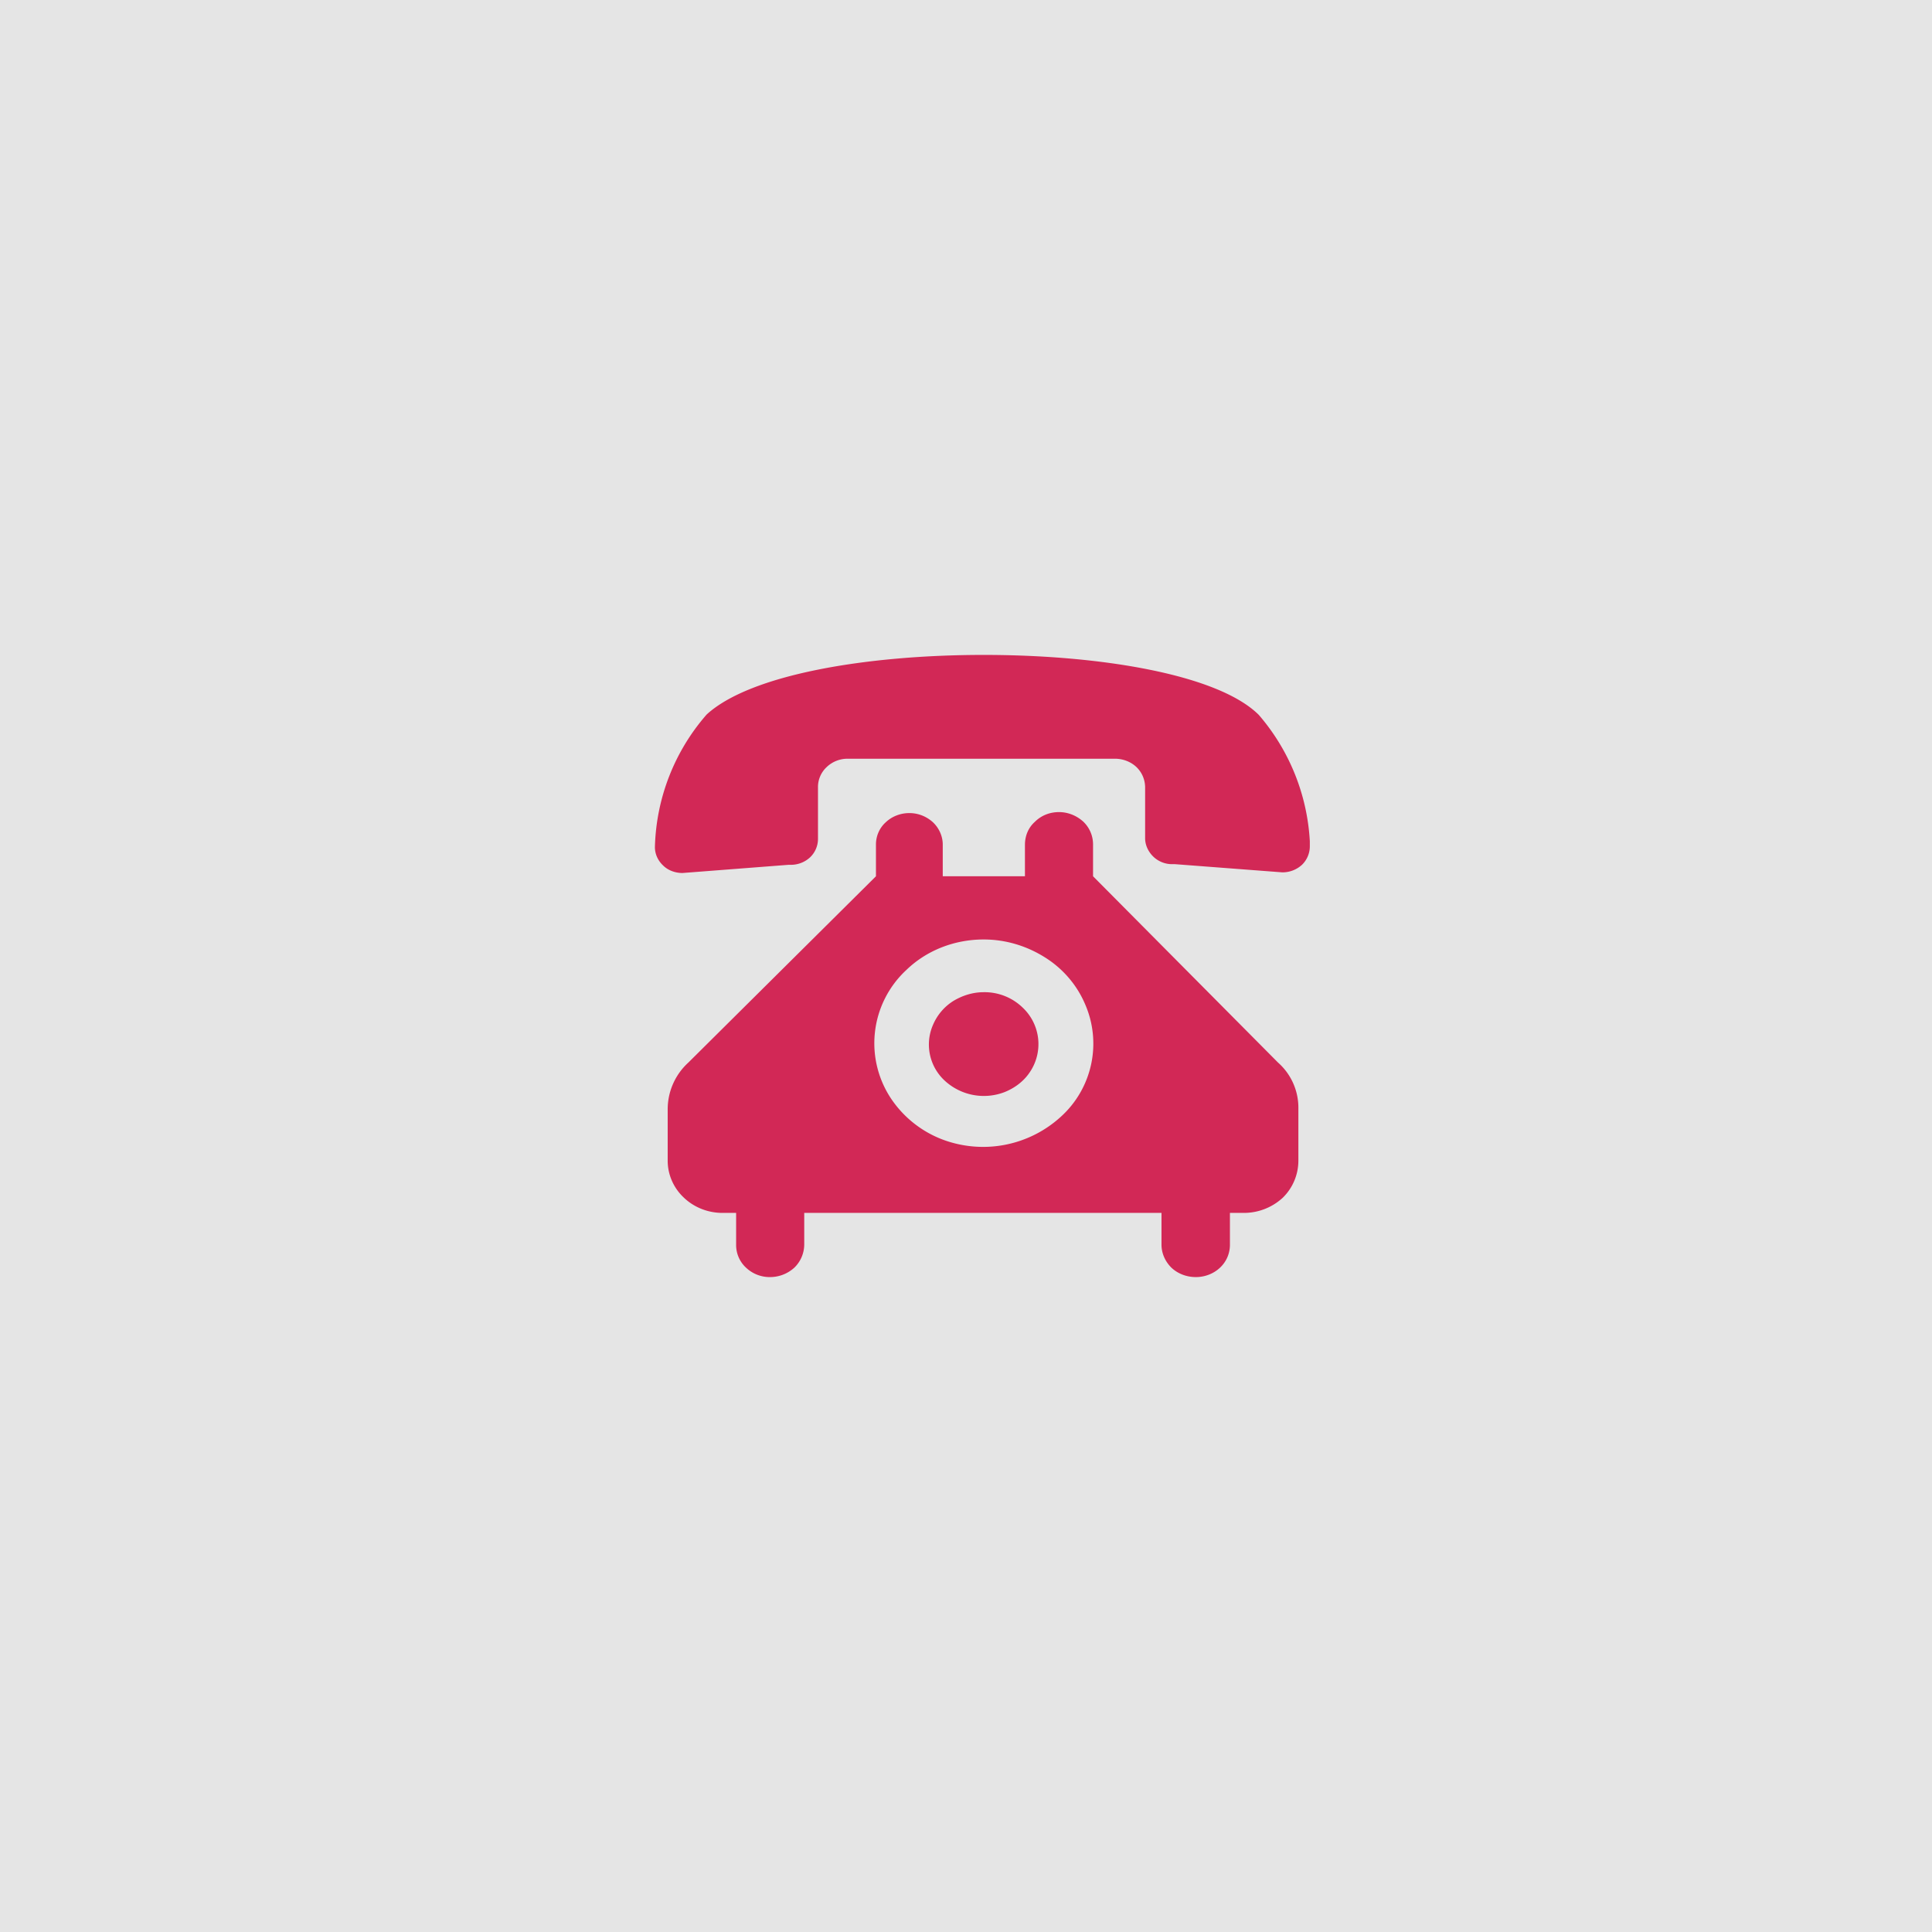<svg width="59" height="59" fill="none" xmlns="http://www.w3.org/2000/svg"><path fill="#E5E5E5" d="M0 0h59v59H0z"/><path d="M30.04 20c-3.58 0-7.13.6-8.46 1.82A6.4 6.4 0 0020 25.87c0 .21.09.41.25.56.15.15.37.23.59.23l3.24-.25h.08a.86.86 0 00.58-.23.78.78 0 00.24-.56v-1.57a.83.83 0 01.26-.62.92.92 0 01.65-.26h8.16c.24 0 .48.09.65.25.18.17.27.4.27.63v1.55c0 .2.09.4.24.55.15.15.36.24.58.24h.09l3.28.25a.88.88 0 00.6-.23.79.79 0 00.24-.56v-.16a6.45 6.45 0 00-1.56-3.86C37.2 20.6 33.62 20 30.04 20zm0 10.3c-.33 0-.65.1-.93.27a1.6 1.6 0 00-.61.71 1.5 1.5 0 00.36 1.73 1.76 1.76 0 001.82.34c.3-.12.57-.32.75-.58a1.53 1.53 0 00-.2-2 1.67 1.67 0 00-1.19-.47zm-1.25-3.54v-.97c0-.25-.11-.5-.3-.68-.2-.18-.45-.28-.72-.28-.27 0-.53.1-.72.28-.2.18-.3.43-.3.68v.97l-5.73 5.69a1.93 1.93 0 00-.63 1.42v1.58c0 .42.18.83.49 1.12.31.3.74.47 1.18.47h.42v.97a.94.94 0 00.3.7 1.05 1.05 0 00.74.29 1.1 1.1 0 00.74-.29.99.99 0 00.3-.7v-.97h10.91v.97c0 .26.11.51.3.7.2.19.47.29.75.29.27 0 .54-.1.74-.29.2-.19.3-.44.3-.7v-.97h.42a1.75 1.75 0 001.19-.46 1.58 1.58 0 00.48-1.13v-1.58a1.84 1.84 0 00-.62-1.42l-5.65-5.69v-.97a.96.96 0 00-.3-.7c-.2-.18-.46-.29-.74-.29-.28 0-.54.1-.74.3-.2.18-.3.43-.3.7v.96h-2.51zm1.25 1.93c.66 0 1.3.19 1.86.54.55.34.98.84 1.23 1.42a3.01 3.01 0 01-.73 3.45 3.52 3.52 0 01-3.64.69 3.31 3.31 0 01-1.5-1.17 3.05 3.05 0 01.42-4c.62-.6 1.47-.93 2.36-.93z" fill="#D22856"/></svg>
